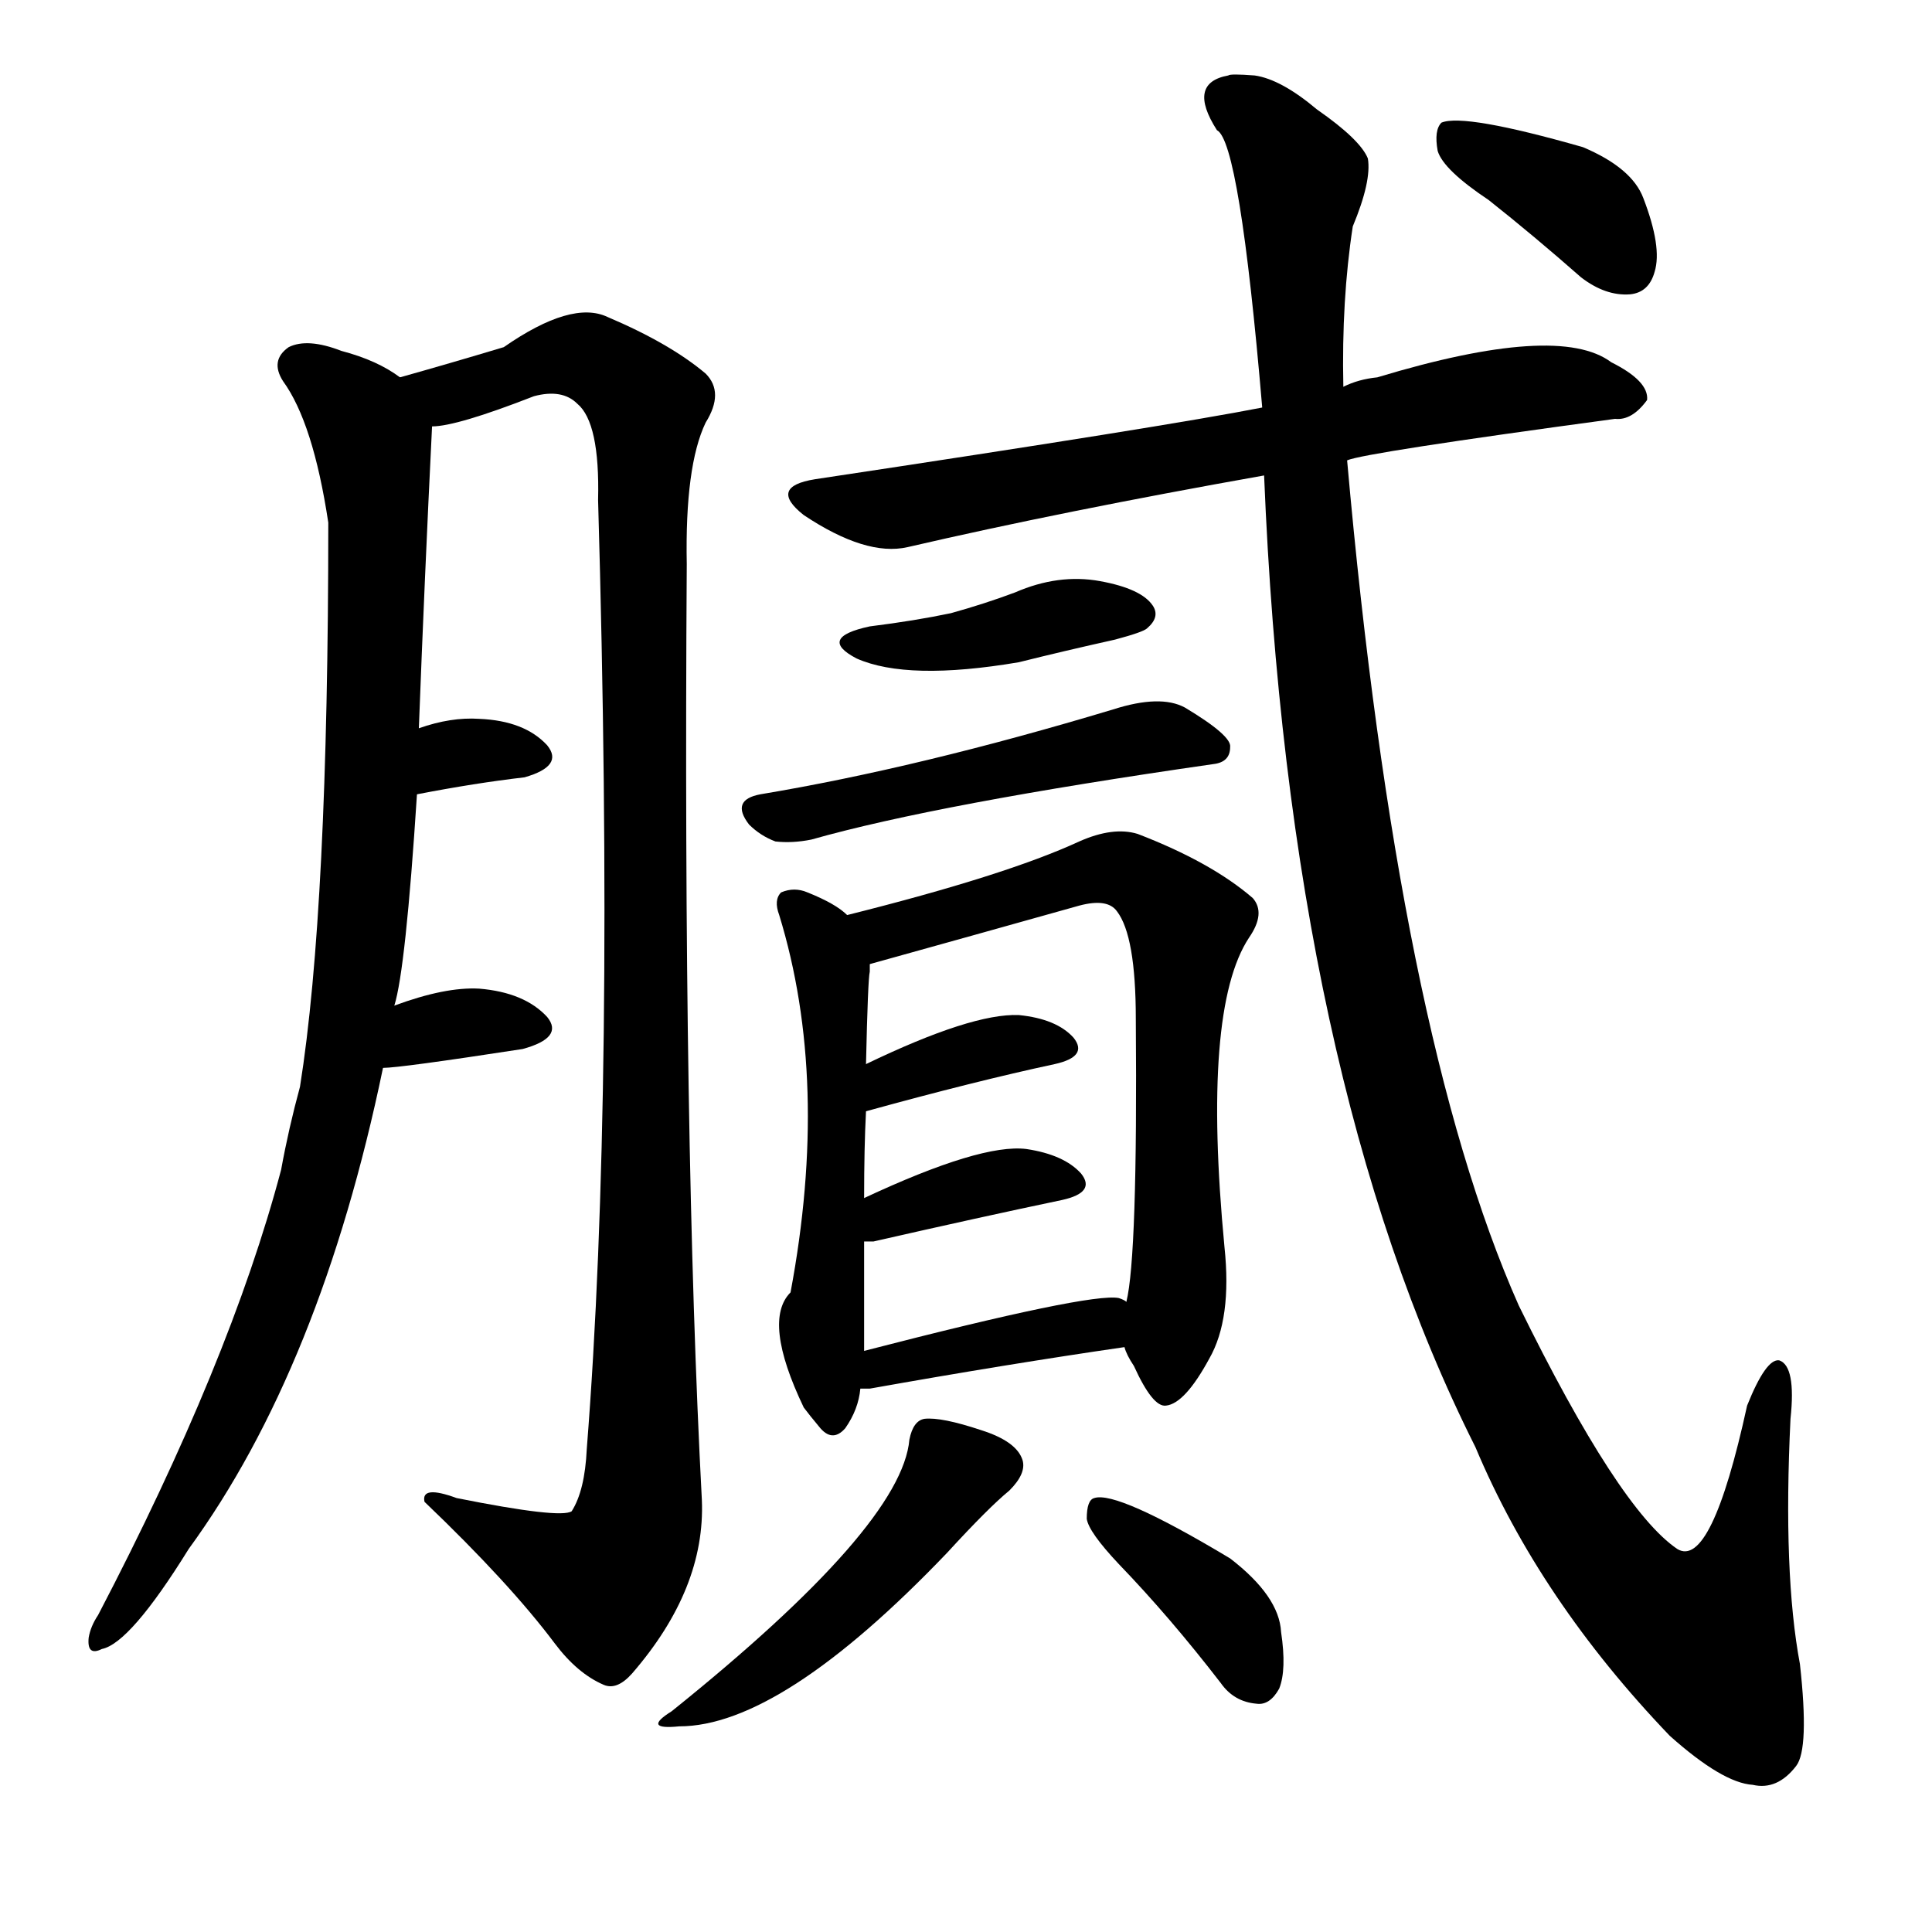 <svg version="1.1" viewBox="0 0 1024 1024" xmlns="http://www.w3.org/2000/svg">
  
  <g transform="scale(1, -1) translate(0, -900)">
    <style type="text/css">
        .origin {display:none;}
        .hide {display:none;}
        .stroke {fill: #000000;}
    </style>

    <path d="M 209 367 Q 215 386 221 479 L 222 514 Q 225 593 229 674 C 230 691 230 691 212 700 Q 200 709 181 714 Q 163 721 153 716 Q 143 709 150 698 Q 166 676 174 623 Q 174 418 159 324 Q 153 302 149 280 Q 122 178 52 44 Q 48 38 47 32 Q 46 22 54 26 Q 69 29 100 79 Q 170 175 203 334 L 209 367 Z" fill="lightgray" class="stroke"/>
    <path d="M 229 674 Q 242 674 283 690 Q 298 694 306 686 Q 318 676 317 635 Q 326 322 311 132 Q 310 110 303 99 Q 297 95 242 106 Q 223 113 225 104 Q 270 61 294 29 Q 306 13 320 7 Q 327 4 335 13 Q 374 58 372 105 Q 362 294 364 601 Q 363 653 374 676 Q 384 692 374 702 Q 355 718 322 732 Q 303 741 267 716 Q 237 707 212 700 C 183 692 200 667 229 674 Z" fill="lightgray" class="stroke"/>
    <path d="M 221 479 Q 252 485 278 488 Q 299 494 290 505 Q 278 518 254 519 Q 239 520 222 514 C 194 504 192 473 221 479 Z" fill="lightgray" class="stroke"/>
    <path d="M 203 334 Q 212 334 277 344 Q 299 350 290 361 Q 278 374 254 376 Q 236 377 209 367 C 181 357 173 332 203 334 Z" fill="lightgray" class="stroke"/>
    <path d="M 714 656 Q 723 660 856 678 Q 865 677 873 688 Q 874 698 854 708 Q 826 729 730 700 Q 720 699 712 695 L 669 684 Q 618 674 432 646 Q 407 642 426 627 Q 459 605 481 610 Q 563 629 670 648 L 714 656 Z" fill="lightgray" class="stroke"/>
    <path d="M 461 568 Q 433 562 454 551 Q 481 539 540 549 Q 564 555 591 561 Q 606 565 608 567 Q 615 573 611 579 Q 605 588 583 592 Q 561 596 538 586 Q 522 580 504 575 Q 485 571 461 568 Z" fill="lightgray" class="stroke"/>
    <path d="M 403 479 Q 387 476 397 463 Q 403 457 411 454 Q 420 453 430 455 Q 497 474 643 495 Q 652 496 652 504 Q 653 510 628 525 Q 615 532 590 524 Q 487 493 403 479 Z" fill="lightgray" class="stroke"/>
    <path d="M 449 415 Q 443 421 428 427 Q 421 430 414 427 Q 410 423 413 415 Q 440 327 419 215 Q 404 200 426 154 Q 429 150 434 144 Q 441 135 448 143 Q 455 153 456 164 L 458 184 Q 458 212 458 242 L 458 265 Q 458 292 459 311 L 459 336 Q 460 381 461 385 Q 461 388 461 389 C 462 405 462 405 449 415 Z" fill="lightgray" class="stroke"/>
    <path d="M 596 186 Q 597 182 601 176 Q 611 154 618 155 Q 628 156 641 180 Q 653 201 649 239 Q 637 365 662 403 Q 671 416 664 424 Q 642 443 603 458 Q 590 462 572 454 Q 533 436 449 415 C 420 408 432 381 461 389 Q 515 404 572 420 Q 587 424 592 417 Q 602 404 602 360 Q 603 234 597 210 L 596 186 Z" fill="lightgray" class="stroke"/>
    <path d="M 459 311 Q 517 327 559 336 Q 577 340 569 350 Q 560 360 540 362 Q 515 363 459 336 C 432 323 430 303 459 311 Z" fill="lightgray" class="stroke"/>
    <path d="M 458 242 Q 459 242 463 242 Q 520 255 563 264 Q 581 268 573 278 Q 564 288 544 291 Q 520 294 458 265 C 431 252 428 242 458 242 Z" fill="lightgray" class="stroke"/>
    <path d="M 456 164 Q 457 164 461 164 Q 534 177 596 186 C 626 190 624 197 597 210 Q 596 211 593 212 Q 578 215 458 184 C 429 177 426 164 456 164 Z" fill="lightgray" class="stroke"/>
    <path d="M 482 137 Q 478 91 356 -7 Q 340 -17 360 -15 Q 414 -15 502 77 Q 524 101 535 110 Q 544 119 542 126 Q 539 136 520 142 Q 499 149 490 148 Q 484 147 482 137 Z" fill="lightgray" class="stroke"/>
    <path d="M 593 71 Q 620 43 647 8 Q 654 -2 666 -3 Q 673 -4 678 5 Q 682 15 679 35 Q 678 54 652 74 Q 592 110 580 106 Q 576 105 576 95 Q 577 88 593 71 Z" fill="lightgray" class="stroke"/>
    <path d="M 670 648 Q 683 330 782 133 Q 816 52 885 -20 Q 913 -45 929 -46 Q 942 -49 952 -36 Q 959 -27 954 18 Q 945 66 949 148 Q 952 176 943 179 Q 936 180 926 155 Q 907 68 889 79 Q 858 100 805 208 Q 741 352 714 656 L 712 695 Q 711 741 717 780 Q 727 804 725 816 Q 721 826 698 842 Q 679 858 665 860 Q 652 861 651 860 Q 629 856 645 831 Q 657 825 669 684 L 670 648 Z" fill="lightgray" class="stroke"/>
    <path d="M 789 794 Q 813 775 838 753 Q 851 743 864 744 Q 874 745 877 756 Q 881 769 871 795 Q 865 811 839 822 Q 776 840 764 835 Q 760 831 762 820 Q 765 810 789 794 Z" fill="lightgray" class="stroke"/></g>
</svg>